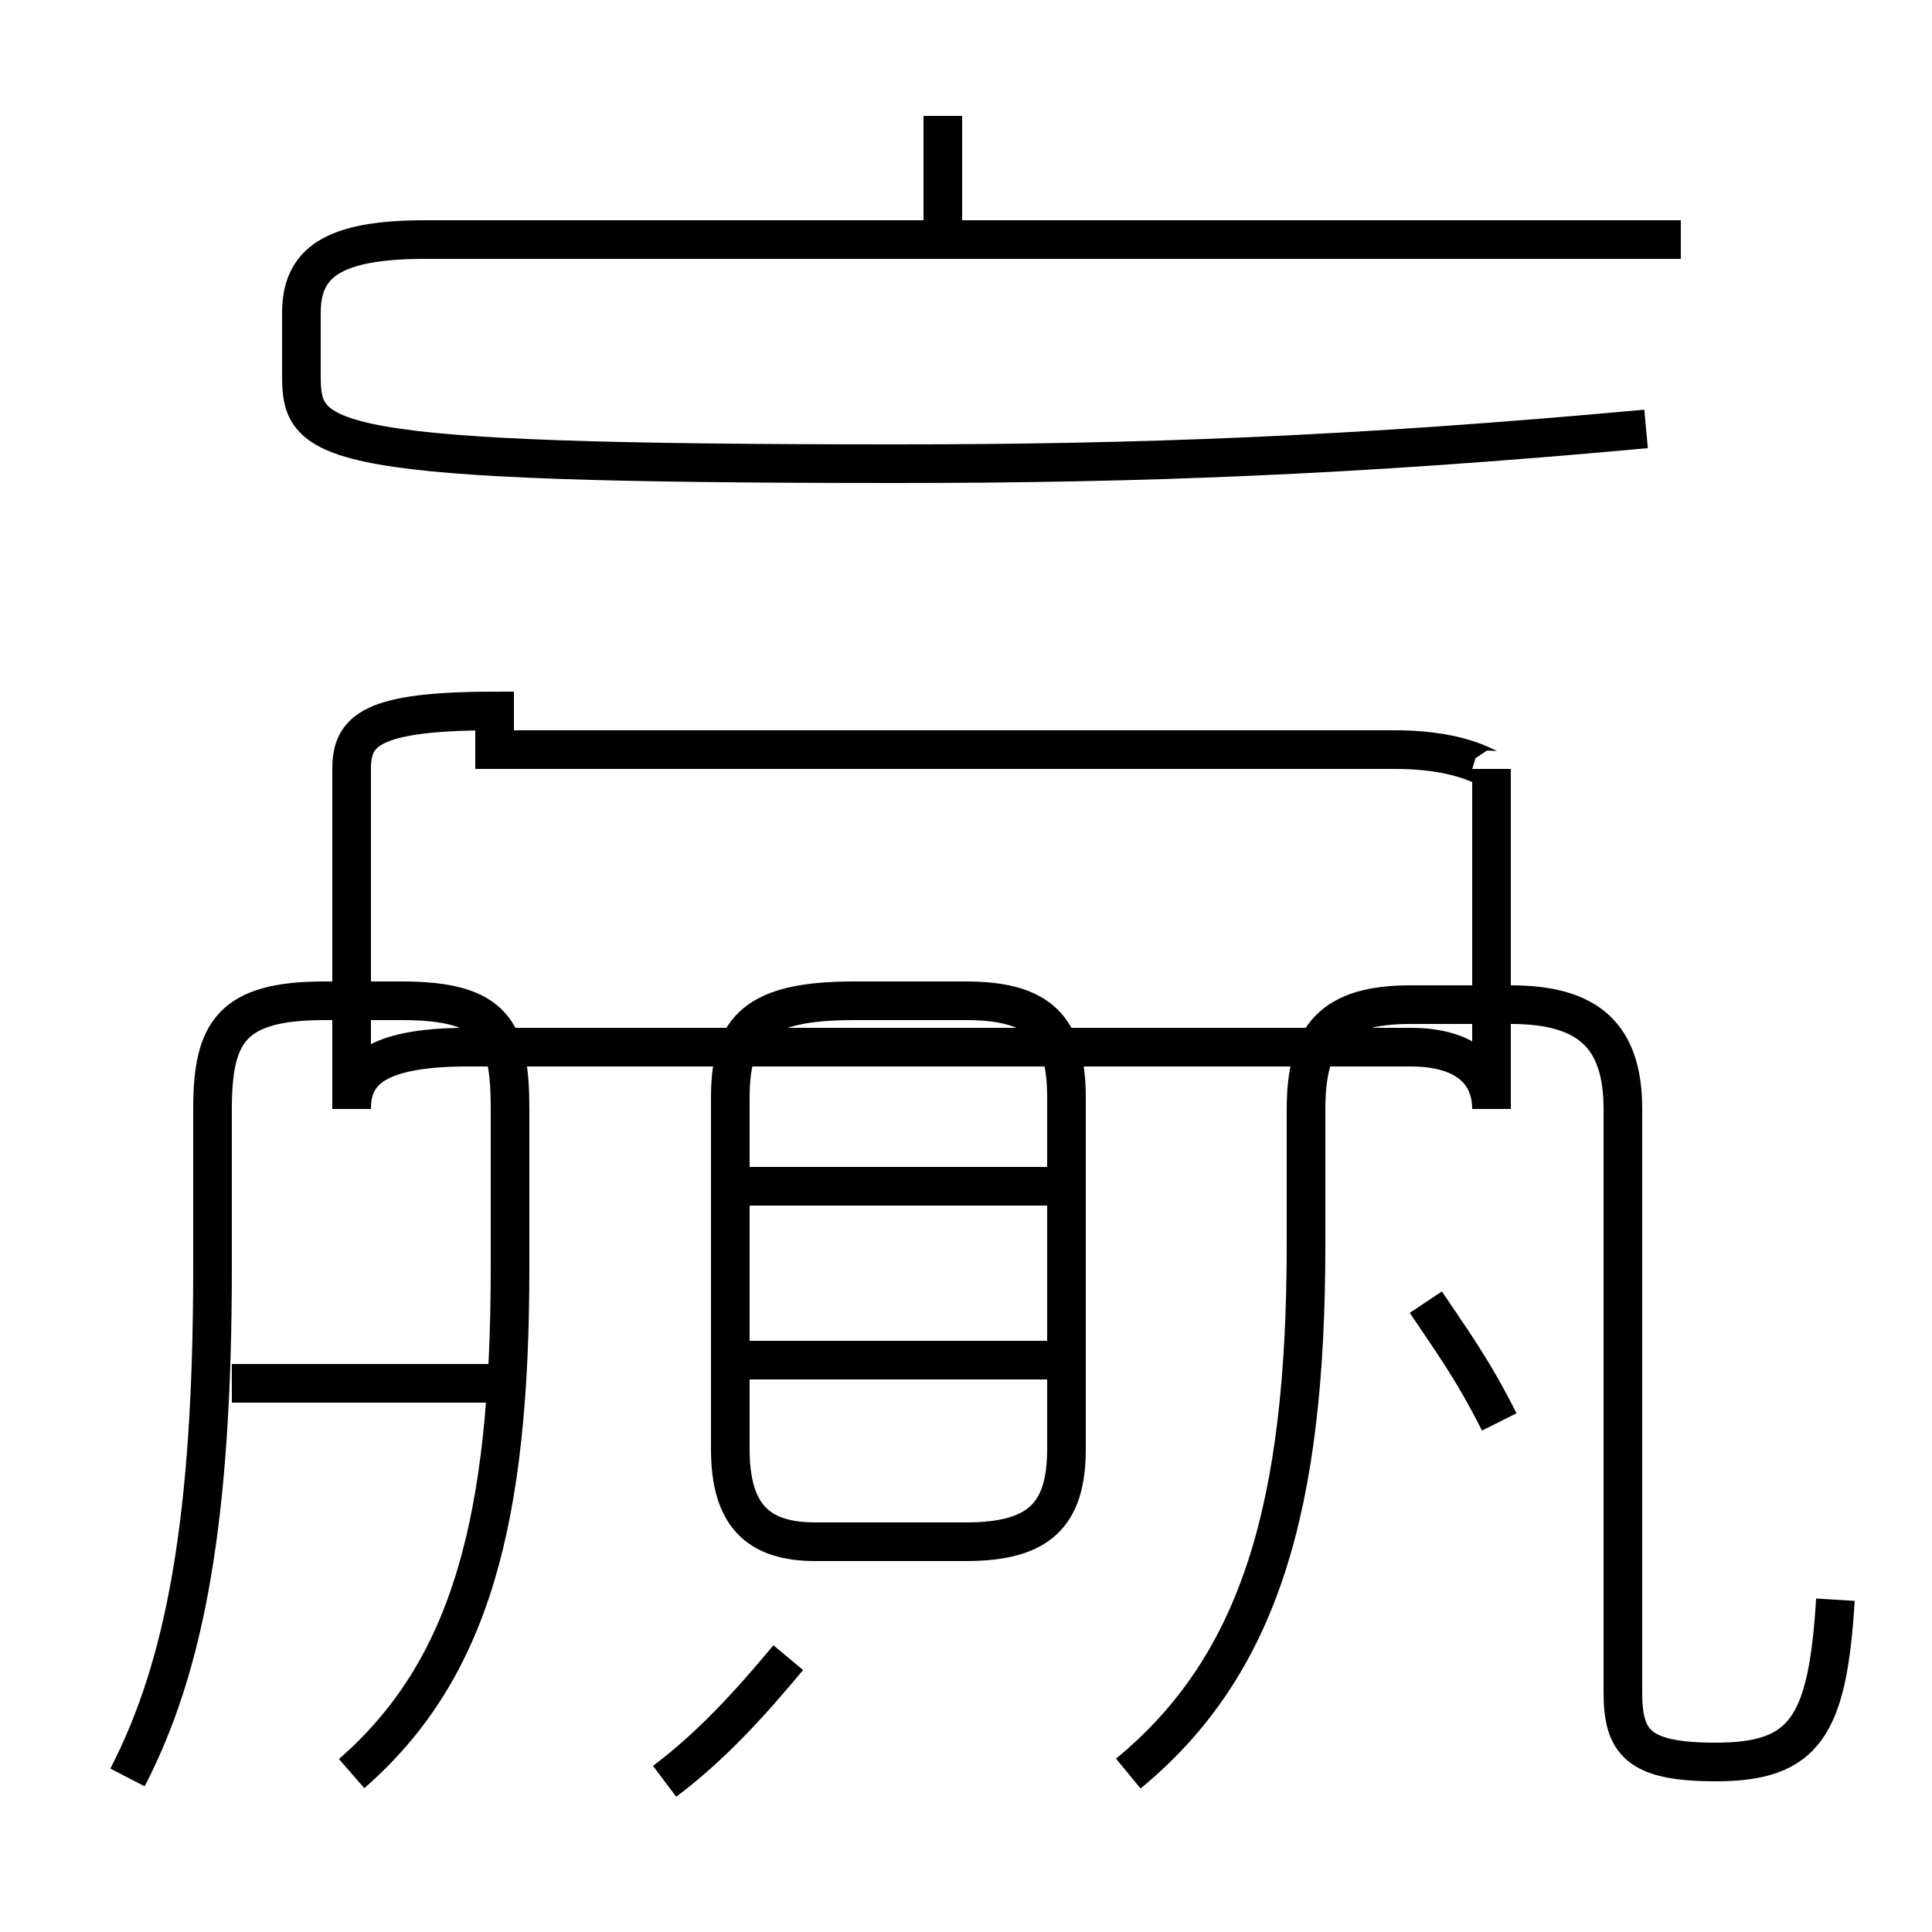 <?xml version='1.0' encoding='utf8'?>
<svg viewBox="0.0 -6.0 50.0 50.0" version="1.1" xmlns="http://www.w3.org/2000/svg">
<rect x="0.0" y="-6.0" width="50.0" height="50.0" fill="#808080" stroke="none"/>
<rect x="-1000" y="-1000" width="2000" height="2000" stroke="white" fill="white"/>
<g style="fill:white;stroke:#000000;  stroke-width:1">
<path d="M 47.5 -2.6 C 47.3 0.7 46.7 1.6 44.4 1.6 C 42.4 1.6 42.0 1.1 42.0 -0.2 L 42.0 -15.3 C 42.0 -17.2 41.1 -18.0 39.1 -18.0 L 36.5 -18.0 C 34.5 -18.0 33.8 -17.2 33.8 -15.3 L 33.8 -11.8 C 33.8 -5.0 32.6 -0.9 29.2 1.9 M 3.3 2.0 C 4.8 -0.9 5.5 -4.7 5.5 -11.2 L 5.5 -15.3 C 5.5 -17.3 6.0 -18.1 8.4 -18.1 L 10.4 -18.1 C 12.8 -18.1 13.2 -17.3 13.2 -15.3 L 13.2 -11.2 C 13.2 -4.7 12.2 -0.8 9.1 1.9 M 17.2 2.1 C 18.4 1.2 19.4 0.1 20.4 -1.1 M 13.3 -8.2 L 6.0 -8.2 M 28.0 -8.8 L 19.0 -8.8 M 21.1 -4.1 L 25.0 -4.1 C 26.9 -4.1 27.6 -4.8 27.6 -6.5 L 27.6 -15.6 C 27.6 -17.4 26.9 -18.1 25.0 -18.1 L 22.1 -18.1 C 19.6 -18.1 18.9 -17.4 18.9 -15.6 L 18.9 -6.5 C 18.9 -4.8 19.6 -4.1 21.1 -4.1 Z M 27.6 -13.3 L 19.0 -13.3 M 12.8 -24.6 L 36.1 -24.6 C 38.0 -24.6 38.6 -24.0 38.6 -24.1 L 38.6 -15.3 C 38.6 -16.2 38.0 -16.9 36.5 -16.9 L 12.1 -16.9 C 9.6 -16.9 9.1 -16.2 9.1 -15.3 L 9.1 -24.1 C 9.1 -25.1 9.6 -25.6 12.8 -25.6 Z M 38.8 -7.2 C 38.1 -8.6 37.5 -9.4 36.9 -10.3 M 43.5 -37.8 L 11.0 -37.8 C 8.6 -37.8 7.8 -37.2 7.8 -35.9 L 7.8 -34.3 C 7.8 -32.5 8.2 -32.0 23.2 -32.0 C 29.4 -32.0 35.0 -32.2 42.6 -32.9 M 24.4 -37.8 L 24.4 -41.0" transform="translate(0.0, 38.0)" />
</g>
</svg>